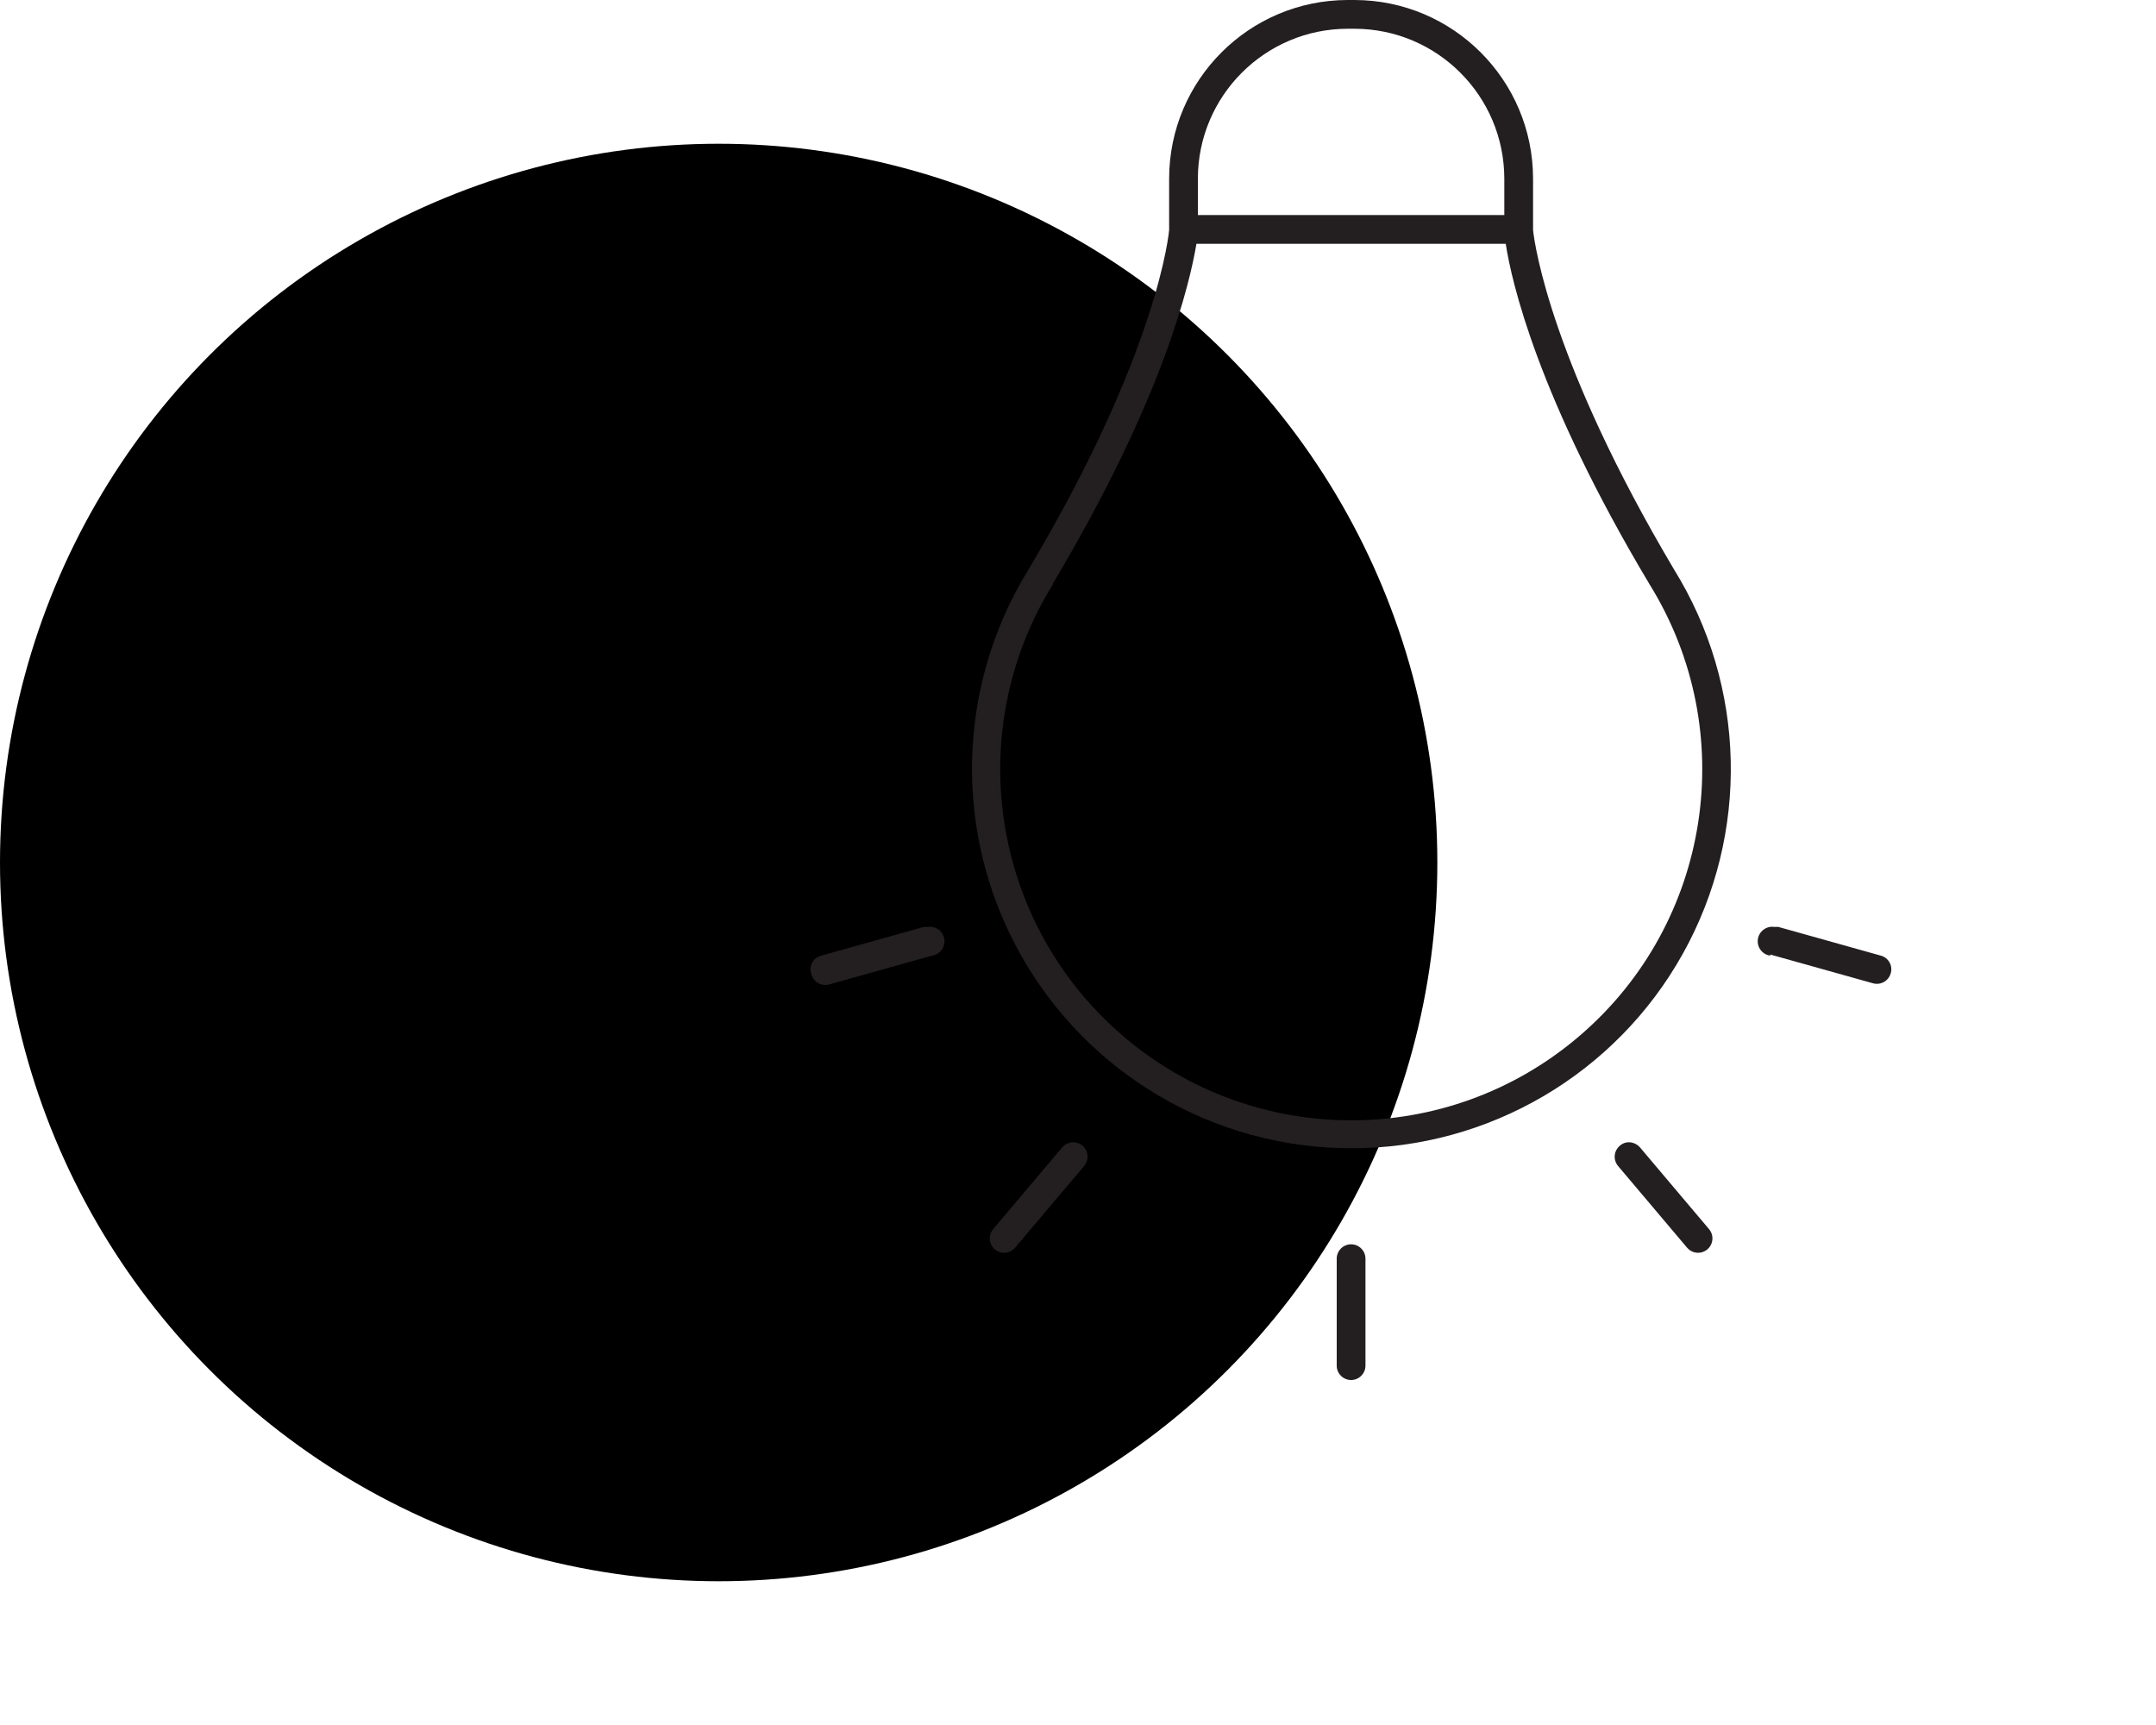 <?xml version="1.0" encoding="UTF-8"?>
<svg width="75px" height="60px" viewBox="0 0 75 60" version="1.1" 
    xmlns="http://www.w3.org/2000/svg" 
    xmlns:xlink="http://www.w3.org/1999/xlink">
    <circle className="iconCircle" cx="25" cy="30" r="25"></circle>
    <g id="3D.2" transform="translate(28, 0)">
        <rect x="0" y="0" width="48" height="48" fill="none" fill-rule="evenodd"></rect>
        <g fill="#231F20" fill-rule="nonzero">
            <path d="M19,39.94 C23.79,39.947 28.207,37.357 30.54,33.174 C32.872,28.99 32.754,23.871 30.23,19.8 C26,12.67 25.39,8.58 25.33,8 L25.33,6.21 C25.324,2.783 22.547,0.006 19.12,-6.90558721e-16 L18.88,-6.90558721e-16 C15.453,0.006 12.676,2.783 12.67,6.21 L12.67,8 C12.67,8 12.34,12.16 7.76,19.84 C5.263,23.912 5.161,29.014 7.492,33.183 C9.823,37.351 14.224,39.935 19,39.94 Z M13.67,6.21 C13.676,3.335 16.005,1.006 18.88,1 L19.12,1 C21.995,1.006 24.324,3.335 24.33,6.21 L24.33,7.48 L13.67,7.48 L13.67,6.21 Z M8.62,20.31 C12.5,13.81 13.4,9.79 13.62,8.48 L24.38,8.48 C24.58,9.79 25.49,13.81 29.38,20.32 C32.556,25.438 31.525,32.107 26.952,36.027 C22.379,39.948 15.631,39.948 11.058,36.027 C6.485,32.107 5.454,25.438 8.63,20.32 L8.62,20.31 Z" id="Shape"></path>
            <path d="M19,43.28 C18.724,43.28 18.5,43.504 18.5,43.78 L18.5,47.5 C18.5,47.776 18.724,48 19,48 C19.276,48 19.5,47.776 19.5,47.5 L19.5,43.78 C19.5,43.504 19.276,43.28 19,43.28 Z" id="Path"></path>
            <path d="M0.23,33.9 C0.267,34.027 0.353,34.135 0.47,34.198 C0.586,34.262 0.723,34.277 0.85,34.24 L4.42,33.24 C4.696,33.201 4.889,32.946 4.85,32.67 C4.811,32.394 4.556,32.201 4.28,32.24 L4.14,32.24 L0.57,33.24 C0.431,33.273 0.314,33.365 0.249,33.492 C0.183,33.619 0.177,33.768 0.23,33.9 L0.23,33.9 Z" id="Path"></path>
            <path d="M29.05,39.91 C28.954,39.8 28.816,39.735 28.67,39.73 C28.552,39.728 28.438,39.771 28.35,39.85 C28.247,39.936 28.183,40.059 28.171,40.192 C28.16,40.326 28.203,40.458 28.29,40.56 L30.69,43.4 C30.806,43.536 30.986,43.599 31.161,43.567 C31.337,43.534 31.482,43.41 31.541,43.242 C31.601,43.073 31.566,42.886 31.45,42.75 L29.05,39.91 Z" id="Path"></path>
            <path d="M9.33,39.73 C9.184,39.735 9.046,39.8 8.95,39.91 L6.55,42.75 C6.434,42.886 6.399,43.073 6.459,43.242 C6.518,43.41 6.663,43.534 6.839,43.567 C7.014,43.599 7.194,43.536 7.31,43.4 L9.71,40.56 C9.889,40.349 9.866,40.034 9.66,39.85 C9.567,39.773 9.451,39.731 9.33,39.73 L9.33,39.73 Z" id="Path"></path>
            <path d="M33.58,33.2 L37.15,34.2 C37.415,34.277 37.693,34.125 37.77,33.86 C37.81,33.733 37.796,33.595 37.732,33.478 C37.668,33.361 37.559,33.275 37.43,33.24 L33.86,32.24 L33.72,32.24 C33.444,32.201 33.189,32.394 33.15,32.67 C33.111,32.946 33.304,33.201 33.58,33.24 L33.58,33.2 Z" id="Path"></path>
        </g>
    </g>
</svg>